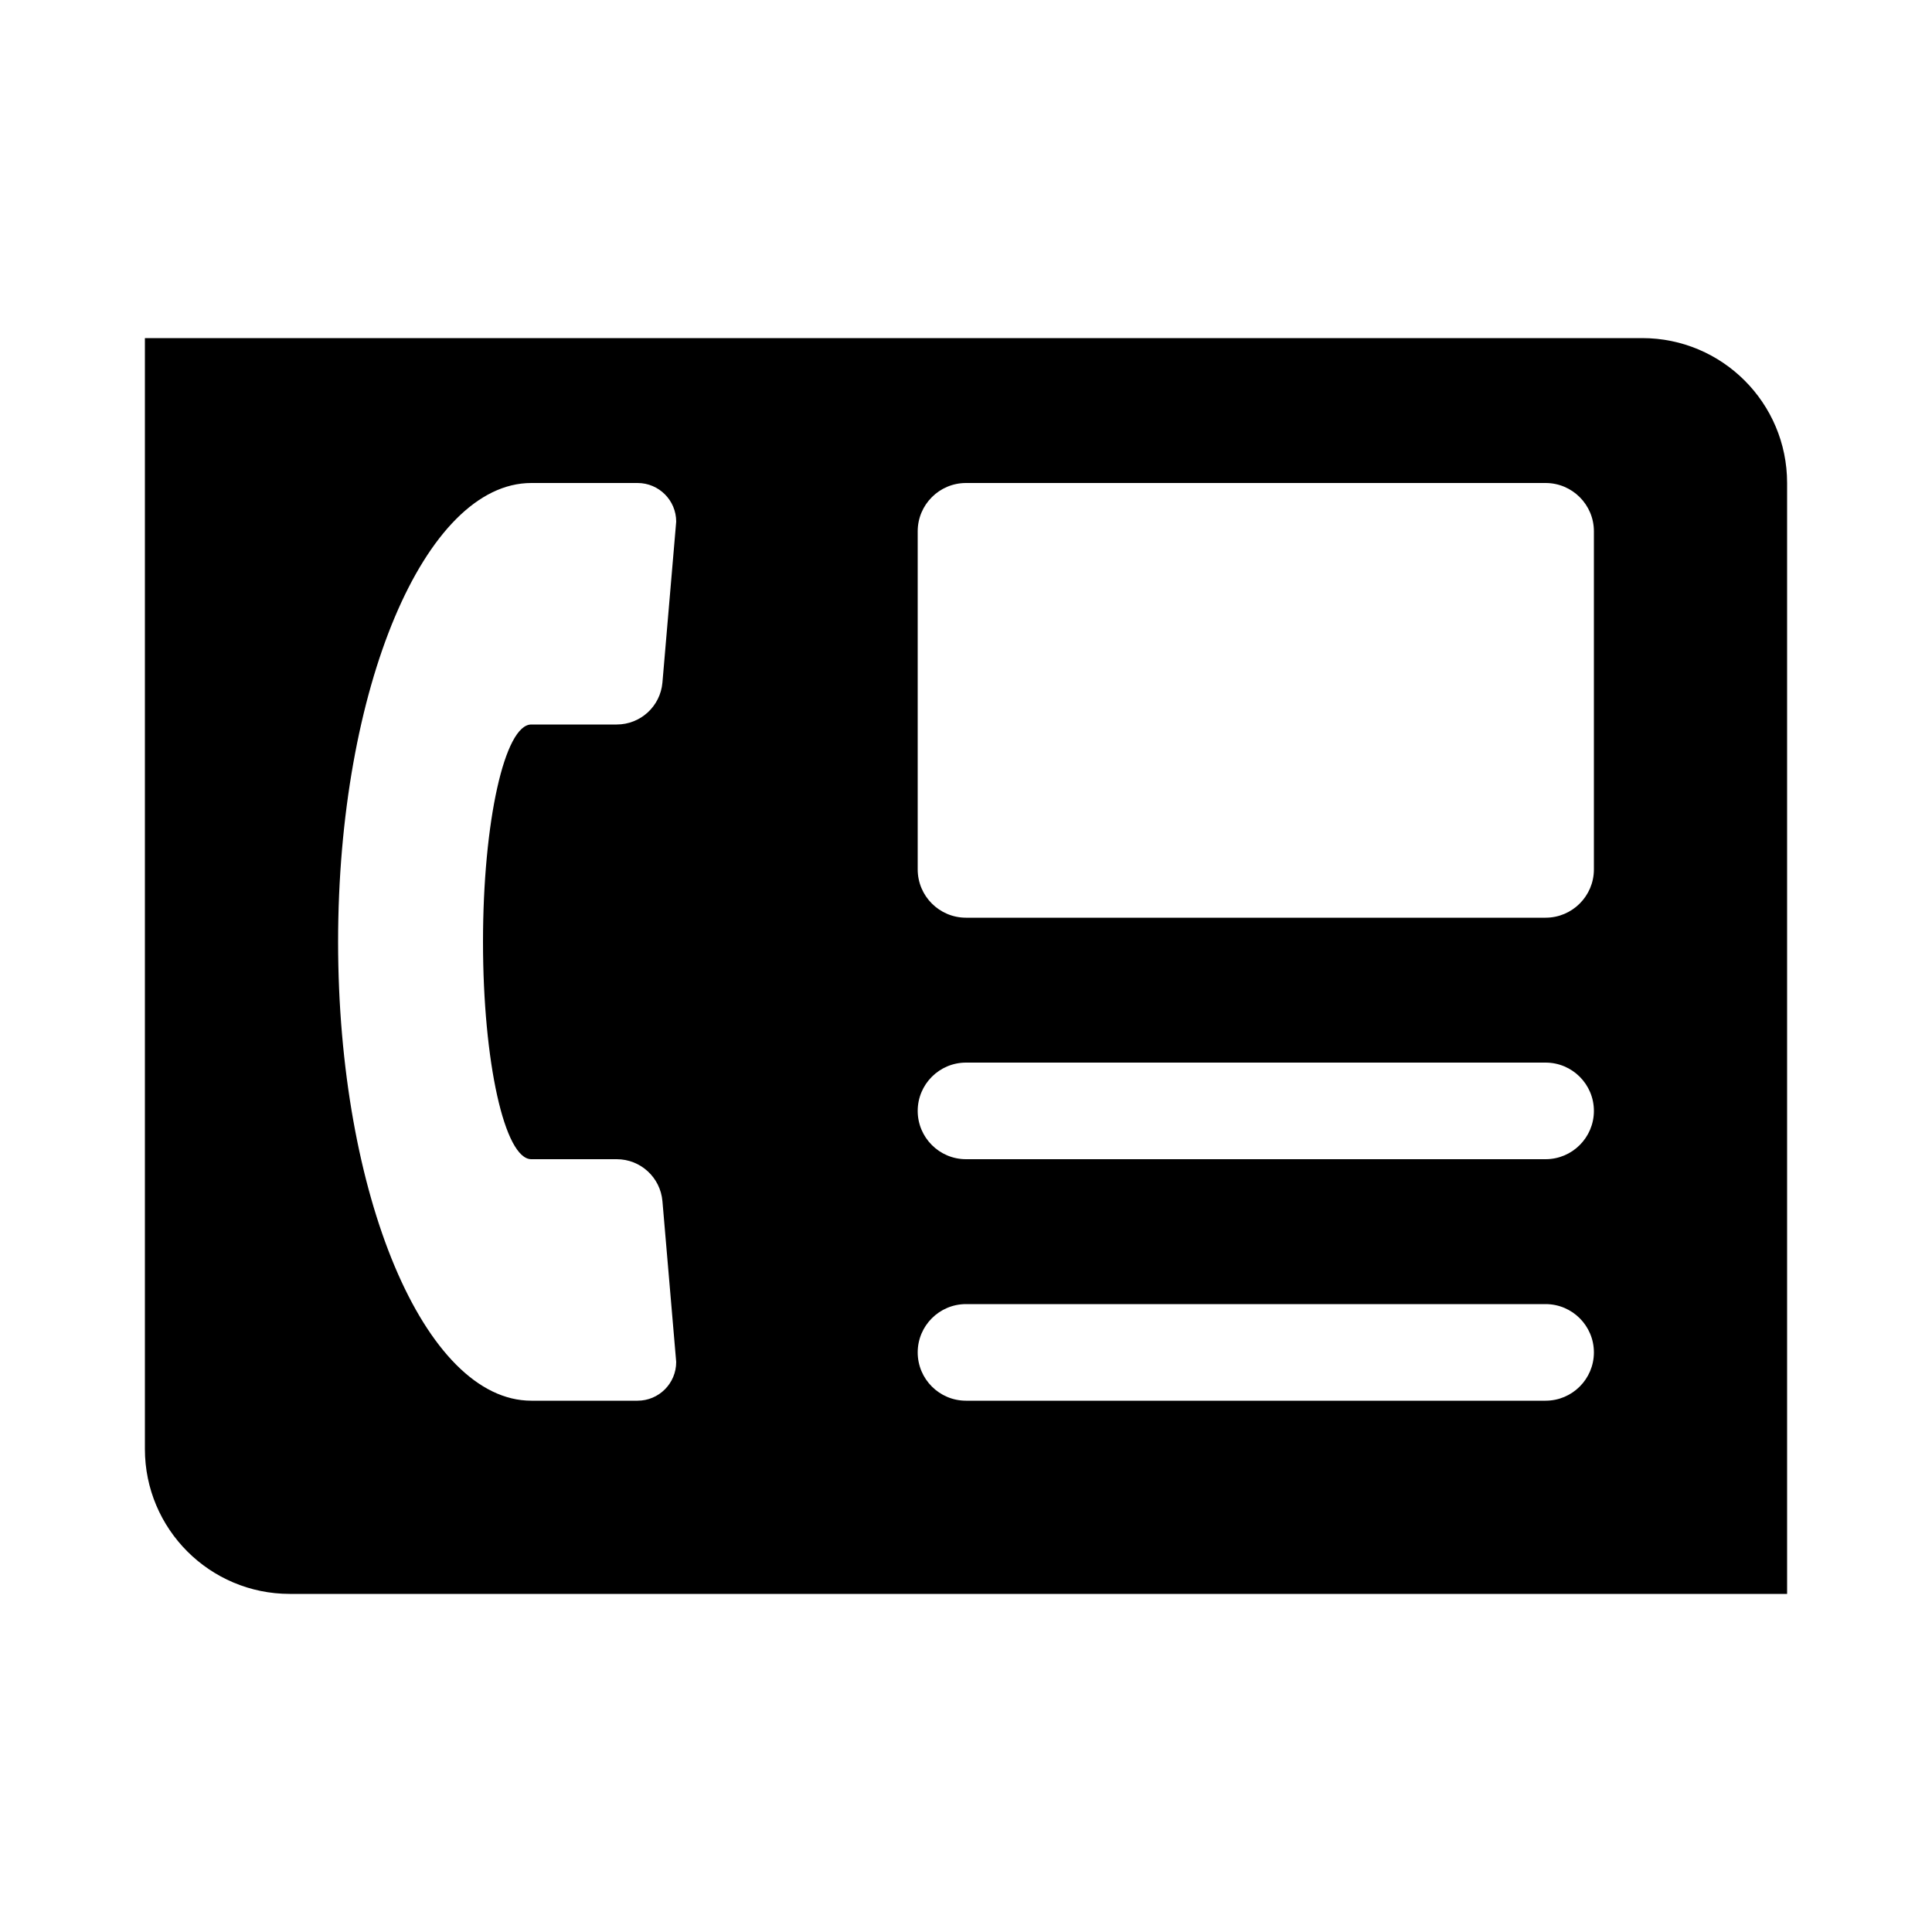 <svg width="24" height="24" viewBox="0 0 24 24" fill="currentColor" xmlns="http://www.w3.org/2000/svg">
<path fill-rule="evenodd" clip-rule="evenodd" d="M20.4 4.2H1.8V18C1.8 18.994 2.606 19.8 3.6 19.8H22.2V6C22.2 5.006 21.394 4.2 20.4 4.2ZM6.6 14.4H7.661C7.957 14.4 8.203 14.626 8.229 14.921L8.4 16.919C8.4 17.185 8.185 17.4 7.92 17.4H6.6C5.275 17.4 4.2 14.848 4.2 11.7C4.2 8.552 5.275 6 6.6 6H7.92C8.185 6 8.4 6.215 8.4 6.48L8.229 8.479C8.203 8.774 7.957 9 7.661 9H6.6C6.269 9 6 10.209 6 11.7C6 13.191 6.269 14.4 6.6 14.4ZM19.8 16.8C19.8 17.131 19.531 17.4 19.2 17.4H12C11.669 17.4 11.4 17.131 11.4 16.8C11.4 16.469 11.669 16.2 12 16.2H19.2C19.531 16.2 19.8 16.469 19.8 16.8ZM19.8 13.8C19.8 14.131 19.531 14.4 19.2 14.4H12C11.669 14.4 11.4 14.131 11.4 13.8C11.4 13.469 11.669 13.2 12 13.2H19.2C19.531 13.2 19.8 13.469 19.8 13.8ZM19.8 10.8C19.8 11.131 19.531 11.4 19.2 11.4H12C11.669 11.4 11.4 11.131 11.4 10.8V6.6C11.4 6.269 11.669 6 12 6H19.2C19.531 6 19.8 6.269 19.8 6.6V10.8Z" fill="currentColor"/>
</svg>
